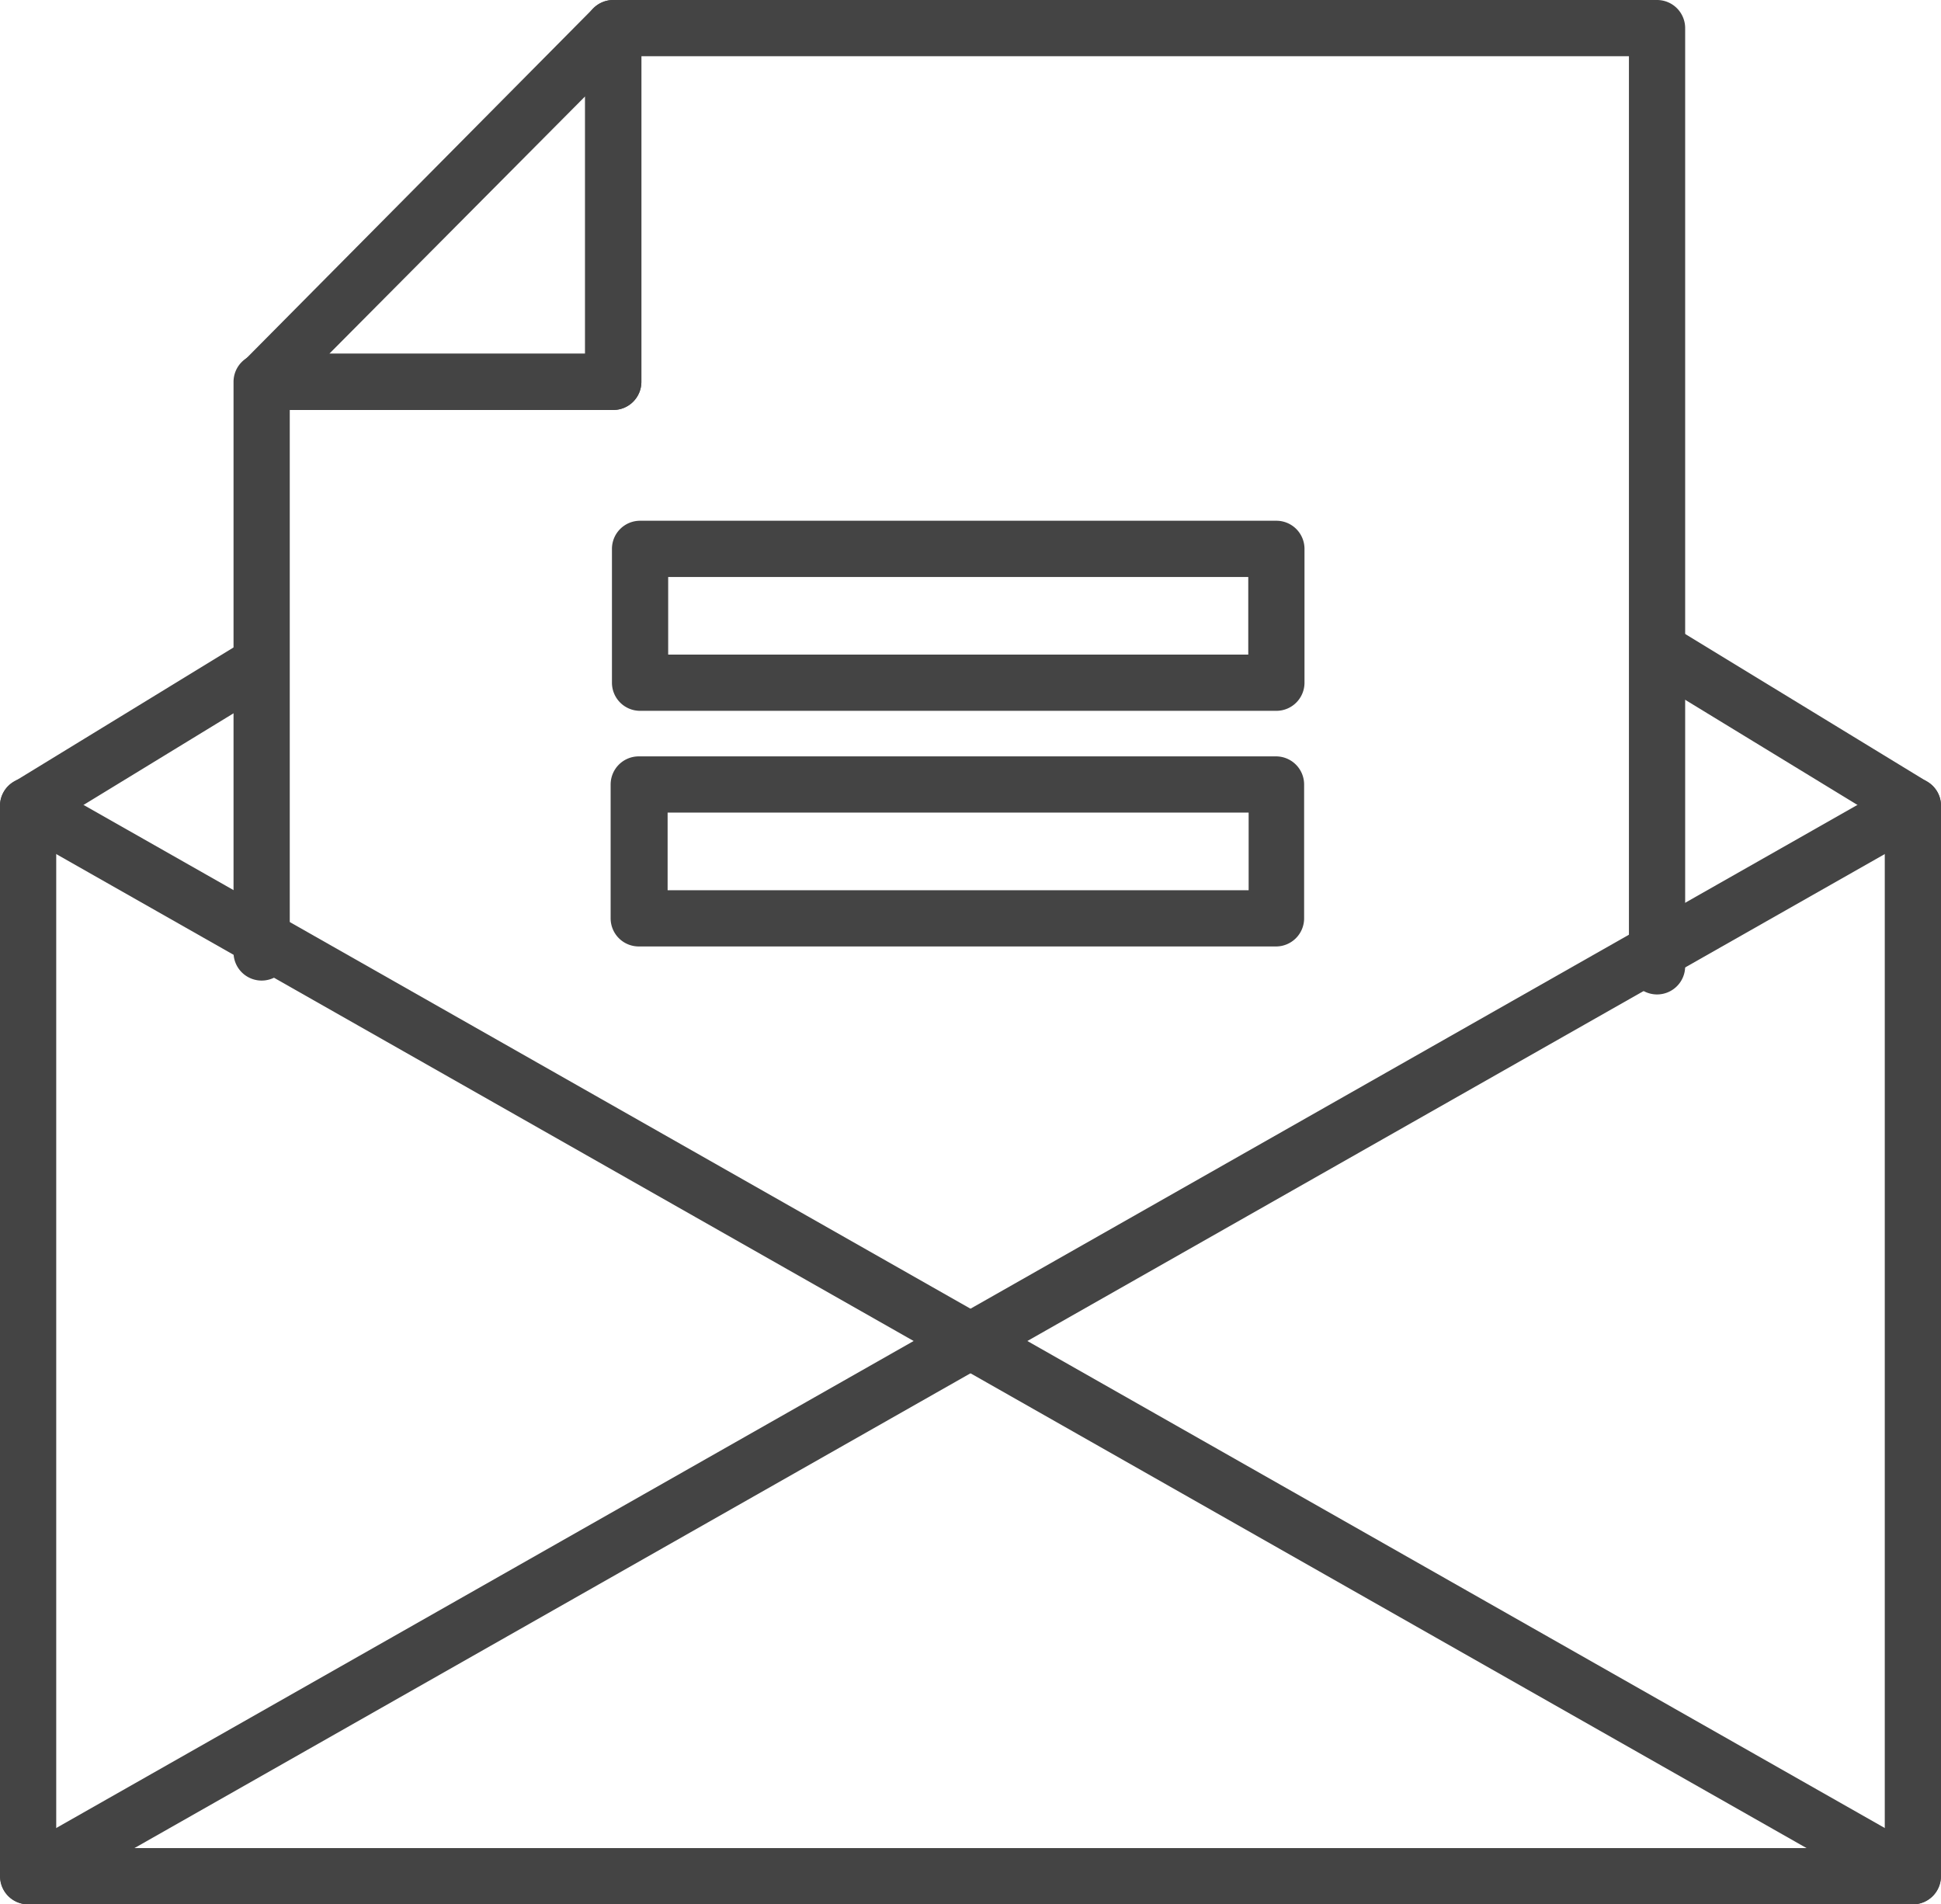 <svg xmlns="http://www.w3.org/2000/svg" viewBox="0 0 103.56 101.59"><defs><style>.cls-1{fill:#444;}</style></defs><title>Asset 2047</title><g id="Layer_2" data-name="Layer 2"><g id="Layer_1-2" data-name="Layer 1"><path class="cls-1" d="M88.41,53.05a1.5,1.5,0,0,1-1.5-1.5V3H34.22V20.37a1.5,1.5,0,0,1-1.5,1.5H15.46V50.81a1.5,1.5,0,0,1-3,0V20.37a1.5,1.5,0,0,1,1.5-1.5H31.22V1.5A1.5,1.5,0,0,1,32.72,0H88.41a1.5,1.5,0,0,1,1.5,1.5V51.55A1.5,1.5,0,0,1,88.41,53.05Z"/><path class="cls-1" d="M32.72,21.87H14a1.5,1.5,0,0,1-1.06-2.55L31.66.44A1.5,1.5,0,0,1,34.22,1.5V20.37A1.5,1.5,0,0,1,32.72,21.87Zm-15.15-3H31.22V5.14Z"/><path class="cls-1" d="M102.06,101.59H1.5a1.5,1.5,0,0,1-1.5-1.5V43a1.48,1.48,0,0,1,.72-1.28L13.18,34.1a1.5,1.5,0,0,1,1.56,2.56L3,43.83V98.59h97.56V43.83L87.63,35.94a1.5,1.5,0,0,1,1.56-2.56l13.65,8.33a1.48,1.48,0,0,1,.72,1.28v57.1A1.5,1.5,0,0,1,102.06,101.59Z"/><path class="cls-1" d="M102.06,101.59a1.42,1.42,0,0,1-.74-.2L.76,44.29a1.5,1.5,0,0,1,1.48-2.61L102.8,98.79a1.5,1.5,0,0,1-.74,2.8Z"/><path class="cls-1" d="M1.5,101.59a1.5,1.5,0,0,1-.74-2.8L101.32,41.68a1.5,1.5,0,0,1,1.48,2.61L2.24,101.39A1.42,1.42,0,0,1,1.5,101.59Z"/><path class="cls-1" d="M68.1,37.92H34.15a1.5,1.5,0,0,1-1.5-1.5V29.28a1.5,1.5,0,0,1,1.5-1.5H68.1a1.5,1.5,0,0,1,1.5,1.5v7.14A1.5,1.5,0,0,1,68.1,37.92Zm-32.45-3H66.6V30.78H35.65Z"/><path class="cls-1" d="M68.08,50.49h-34a1.5,1.5,0,0,1-1.5-1.5V41.85a1.5,1.5,0,0,1,1.5-1.5h34a1.5,1.5,0,0,1,1.5,1.5V49A1.5,1.5,0,0,1,68.08,50.49Zm-32.46-3h31V43.35h-31Z"/></g></g></svg>